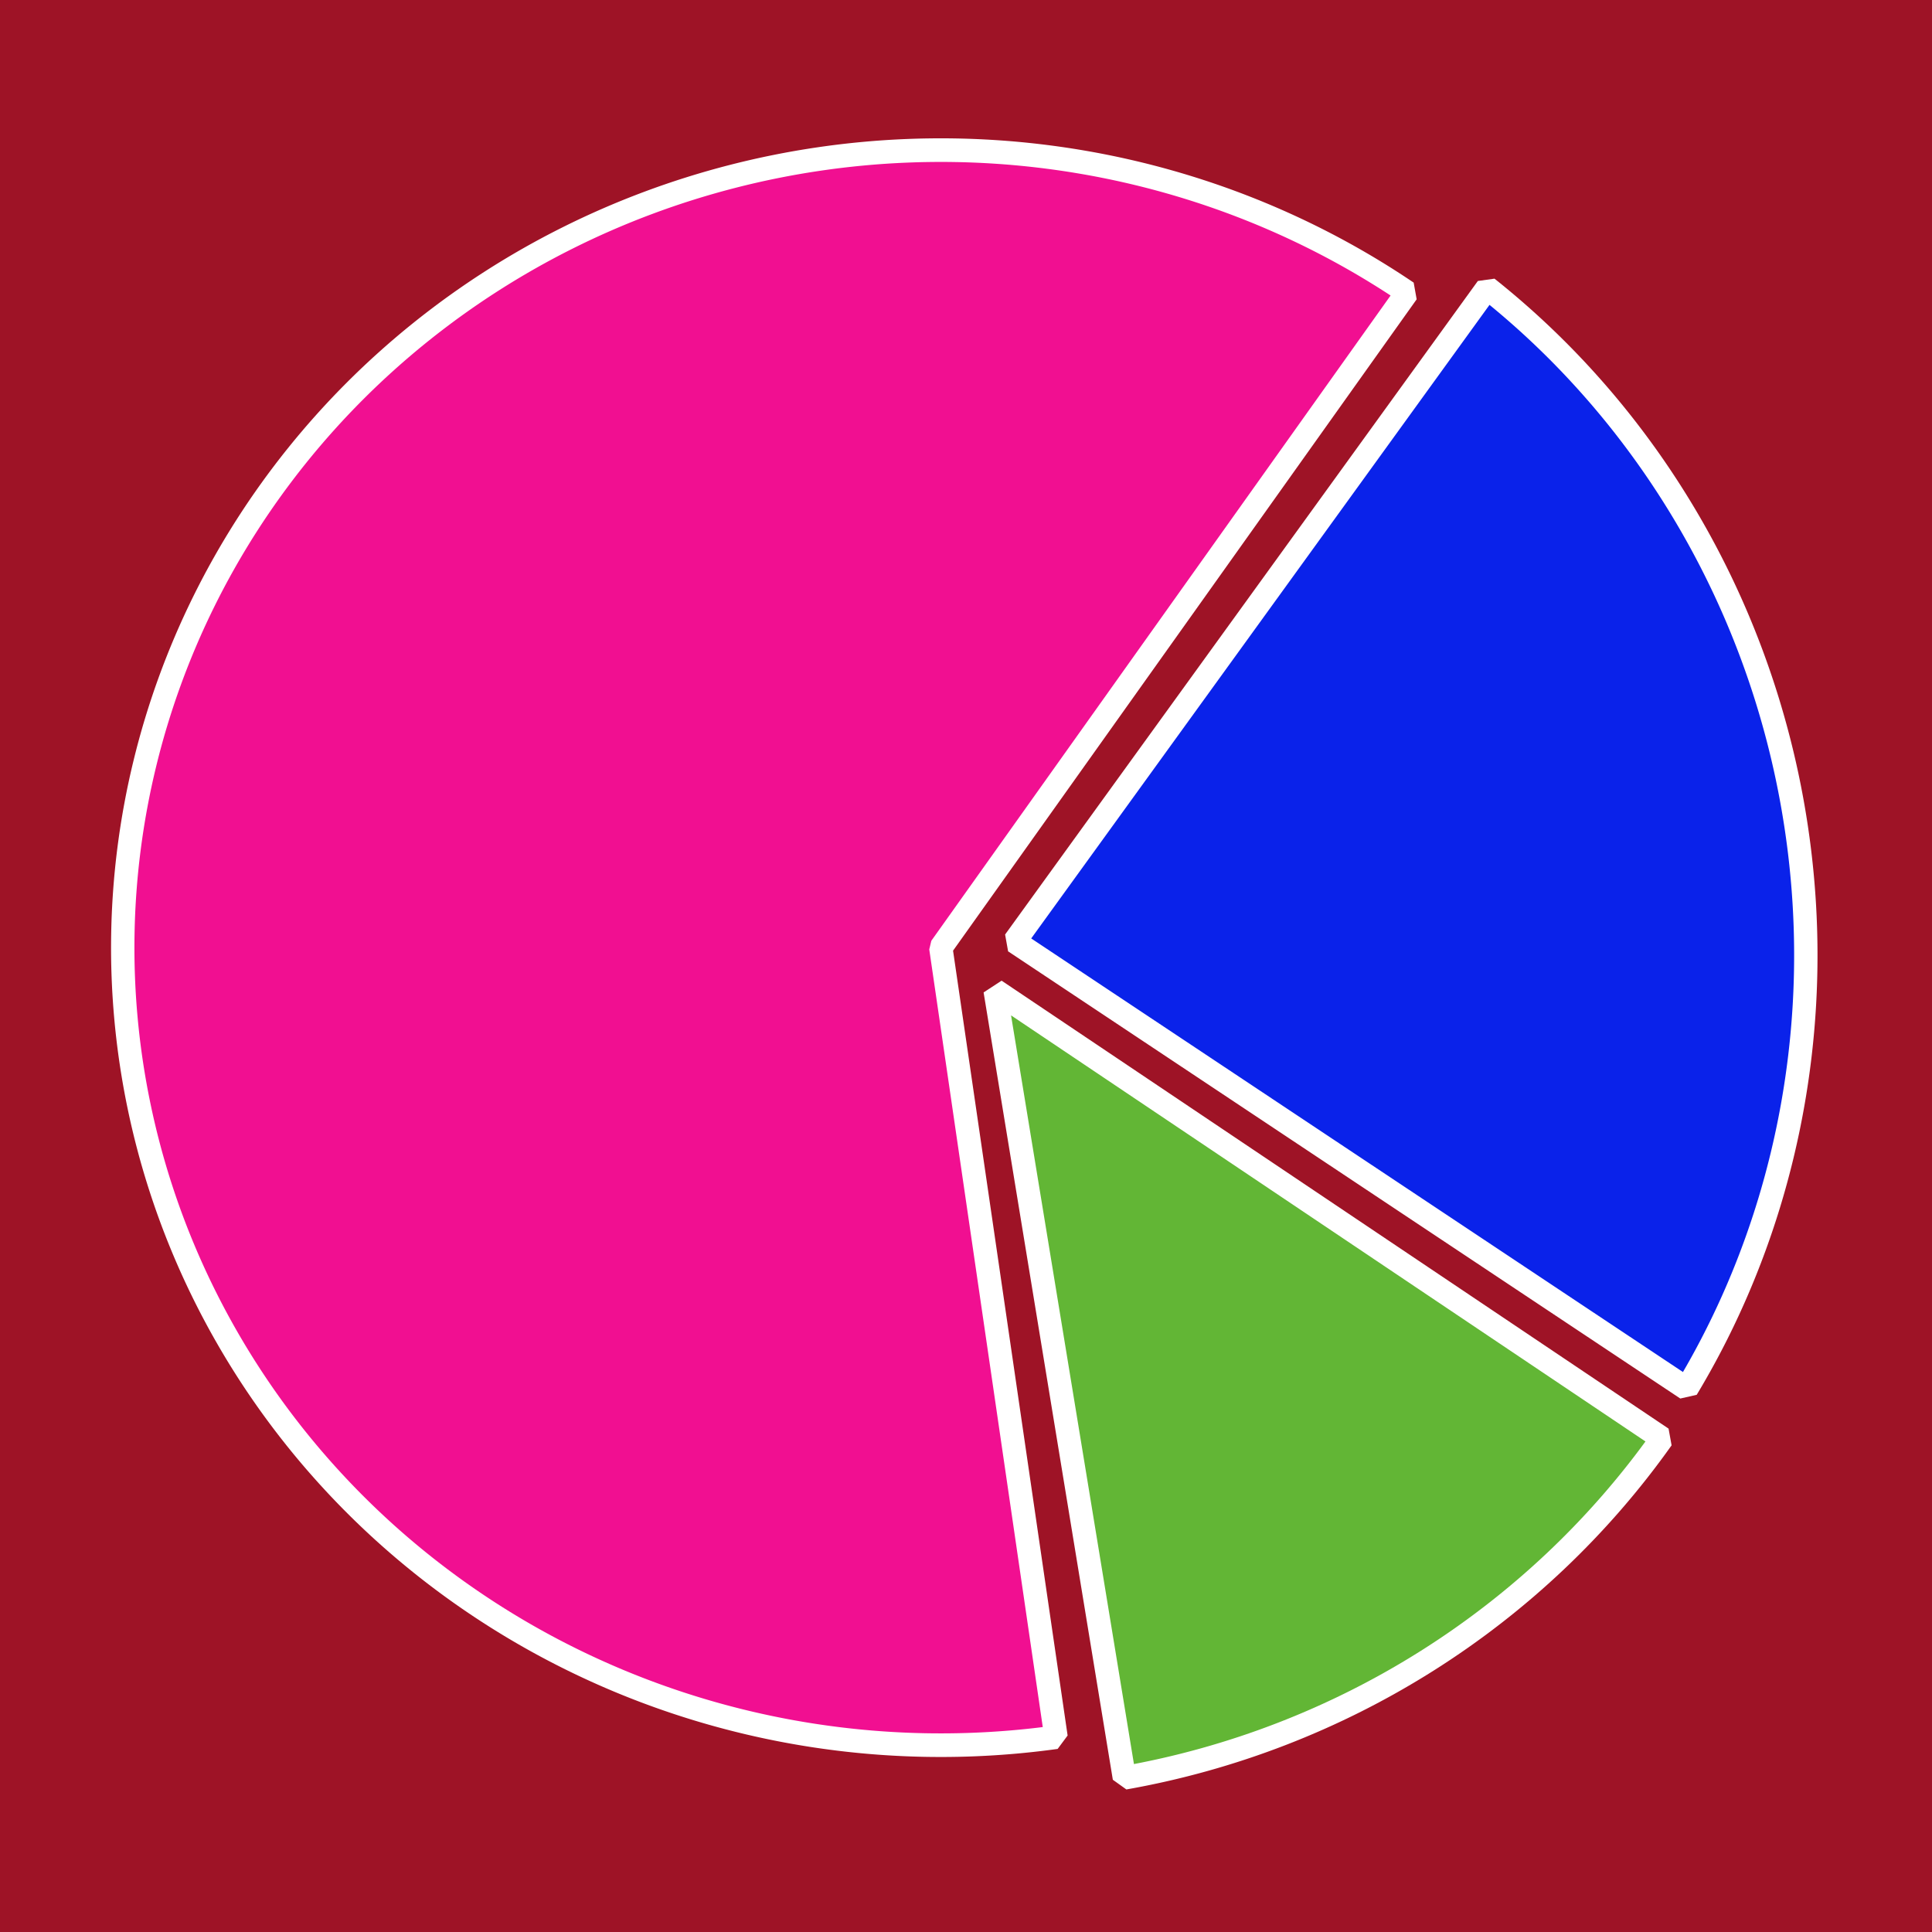 <?xml version="1.0" encoding="UTF-8" standalone="no"?>
<!-- Created with Inkscape (http://www.inkscape.org/) -->

<svg
   xmlns:dc="http://purl.org/dc/elements/1.1/"
   xmlns:cc="http://creativecommons.org/ns#"
   xmlns:rdf="http://www.w3.org/1999/02/22-rdf-syntax-ns#"
   xmlns:svg="http://www.w3.org/2000/svg"
   xmlns="http://www.w3.org/2000/svg"
   xmlns:sodipodi="http://sodipodi.sourceforge.net/DTD/sodipodi-0.dtd"
   xmlns:inkscape="http://www.inkscape.org/namespaces/inkscape"
   width="200"
   height="200"
   viewBox="0 0 200 200"
   id="svg2"
   version="1.1"
   inkscape:version="0.91 r13725"
   sodipodi:docname="ico9.svg">
  <rect x="0" y="0" width="200" height="200" fill="#333333" stroke="none"/>
  <defs
     id="defs4" />
  <sodipodi:namedview
     id="base"
     pagecolor="#ffffff"
     bordercolor="#666666"
     borderopacity="1.0"
     inkscape:pageopacity="0.0"
     inkscape:pageshadow="2"
     inkscape:zoom="1.4142136"
     inkscape:cx="59.861751"
     inkscape:cy="139.168"
     inkscape:document-units="px"
     inkscape:current-layer="layer1"
     showgrid="false"
     units="px"
     borderlayer="true"
     inkscape:showpageshadow="false"
     inkscape:window-width="1920"
     inkscape:window-height="1017"
     inkscape:window-x="-8"
     inkscape:window-y="-8"
     inkscape:window-maximized="1" />
  <g
     inkscape:label="Layer 1"
     inkscape:groupmode="layer"
     id="layer1"
     transform="translate(0,-852.362)">
    <path
       d="m 0,852.362 200,0 0,200 -200,0 0,-200 z"
       id="path3410"
       inkscape:connector-curvature="0"
       style="fill:#9e1326;fill-opacity:1" />
    <g
       id="g4246-0-1"
       transform="matrix(0.38,0,0,0.384,-456.865,651.956)"
       style="stroke:#ffffff;stroke-width:6.364;stroke-miterlimit:4;stroke-dasharray:none;stroke-opacity:1">
      <path
         d="m 1489.968,990.218 a 222.857,215 0 0 1 -235.28,-126.045 222.857,215 0 0 1 62.042,-252.64 222.857,215 0 0 1 268.889,-10.811 l -127.047,176.641 z"
         id="path4178-1-0"
         style="opacity:1;fill:#f10f91;fill-opacity:1;stroke:#ffffff;stroke-width:6.364;stroke-linecap:butt;stroke-linejoin:bevel;stroke-miterlimit:4;stroke-dasharray:none;stroke-opacity:1"
         inkscape:connector-curvature="0" />
      <path
         transform="matrix(0.241,0.971,-0.971,0.241,0,0)"
         d="m 968.632,-1415.036 a 222.857,215 0 0 1 300.946,18.737 l -161.041,148.618 z"
         id="path4178-7-0-8"
         style="opacity:1;fill:#0a22ea;fill-opacity:1;stroke:#ffffff;stroke-width:6.364;stroke-linecap:butt;stroke-linejoin:bevel;stroke-miterlimit:4;stroke-dasharray:none;stroke-opacity:1"
         inkscape:connector-curvature="0" />
      <path
         transform="matrix(-0.959,0.284,-0.284,-0.959,0,0)"
         d="m -1328.413,-1341.961 a 222.857,215 0 0 1 166.412,-46.119 l -26.508,213.474 z"
         id="path4178-7-5-4-4"
         style="opacity:1;fill:#62b635;fill-opacity:1;stroke:#ffffff;stroke-width:6.364;stroke-linecap:butt;stroke-linejoin:bevel;stroke-miterlimit:4;stroke-dasharray:none;stroke-opacity:1"
         inkscape:connector-curvature="0" />
    </g>
  </g>
</svg>
